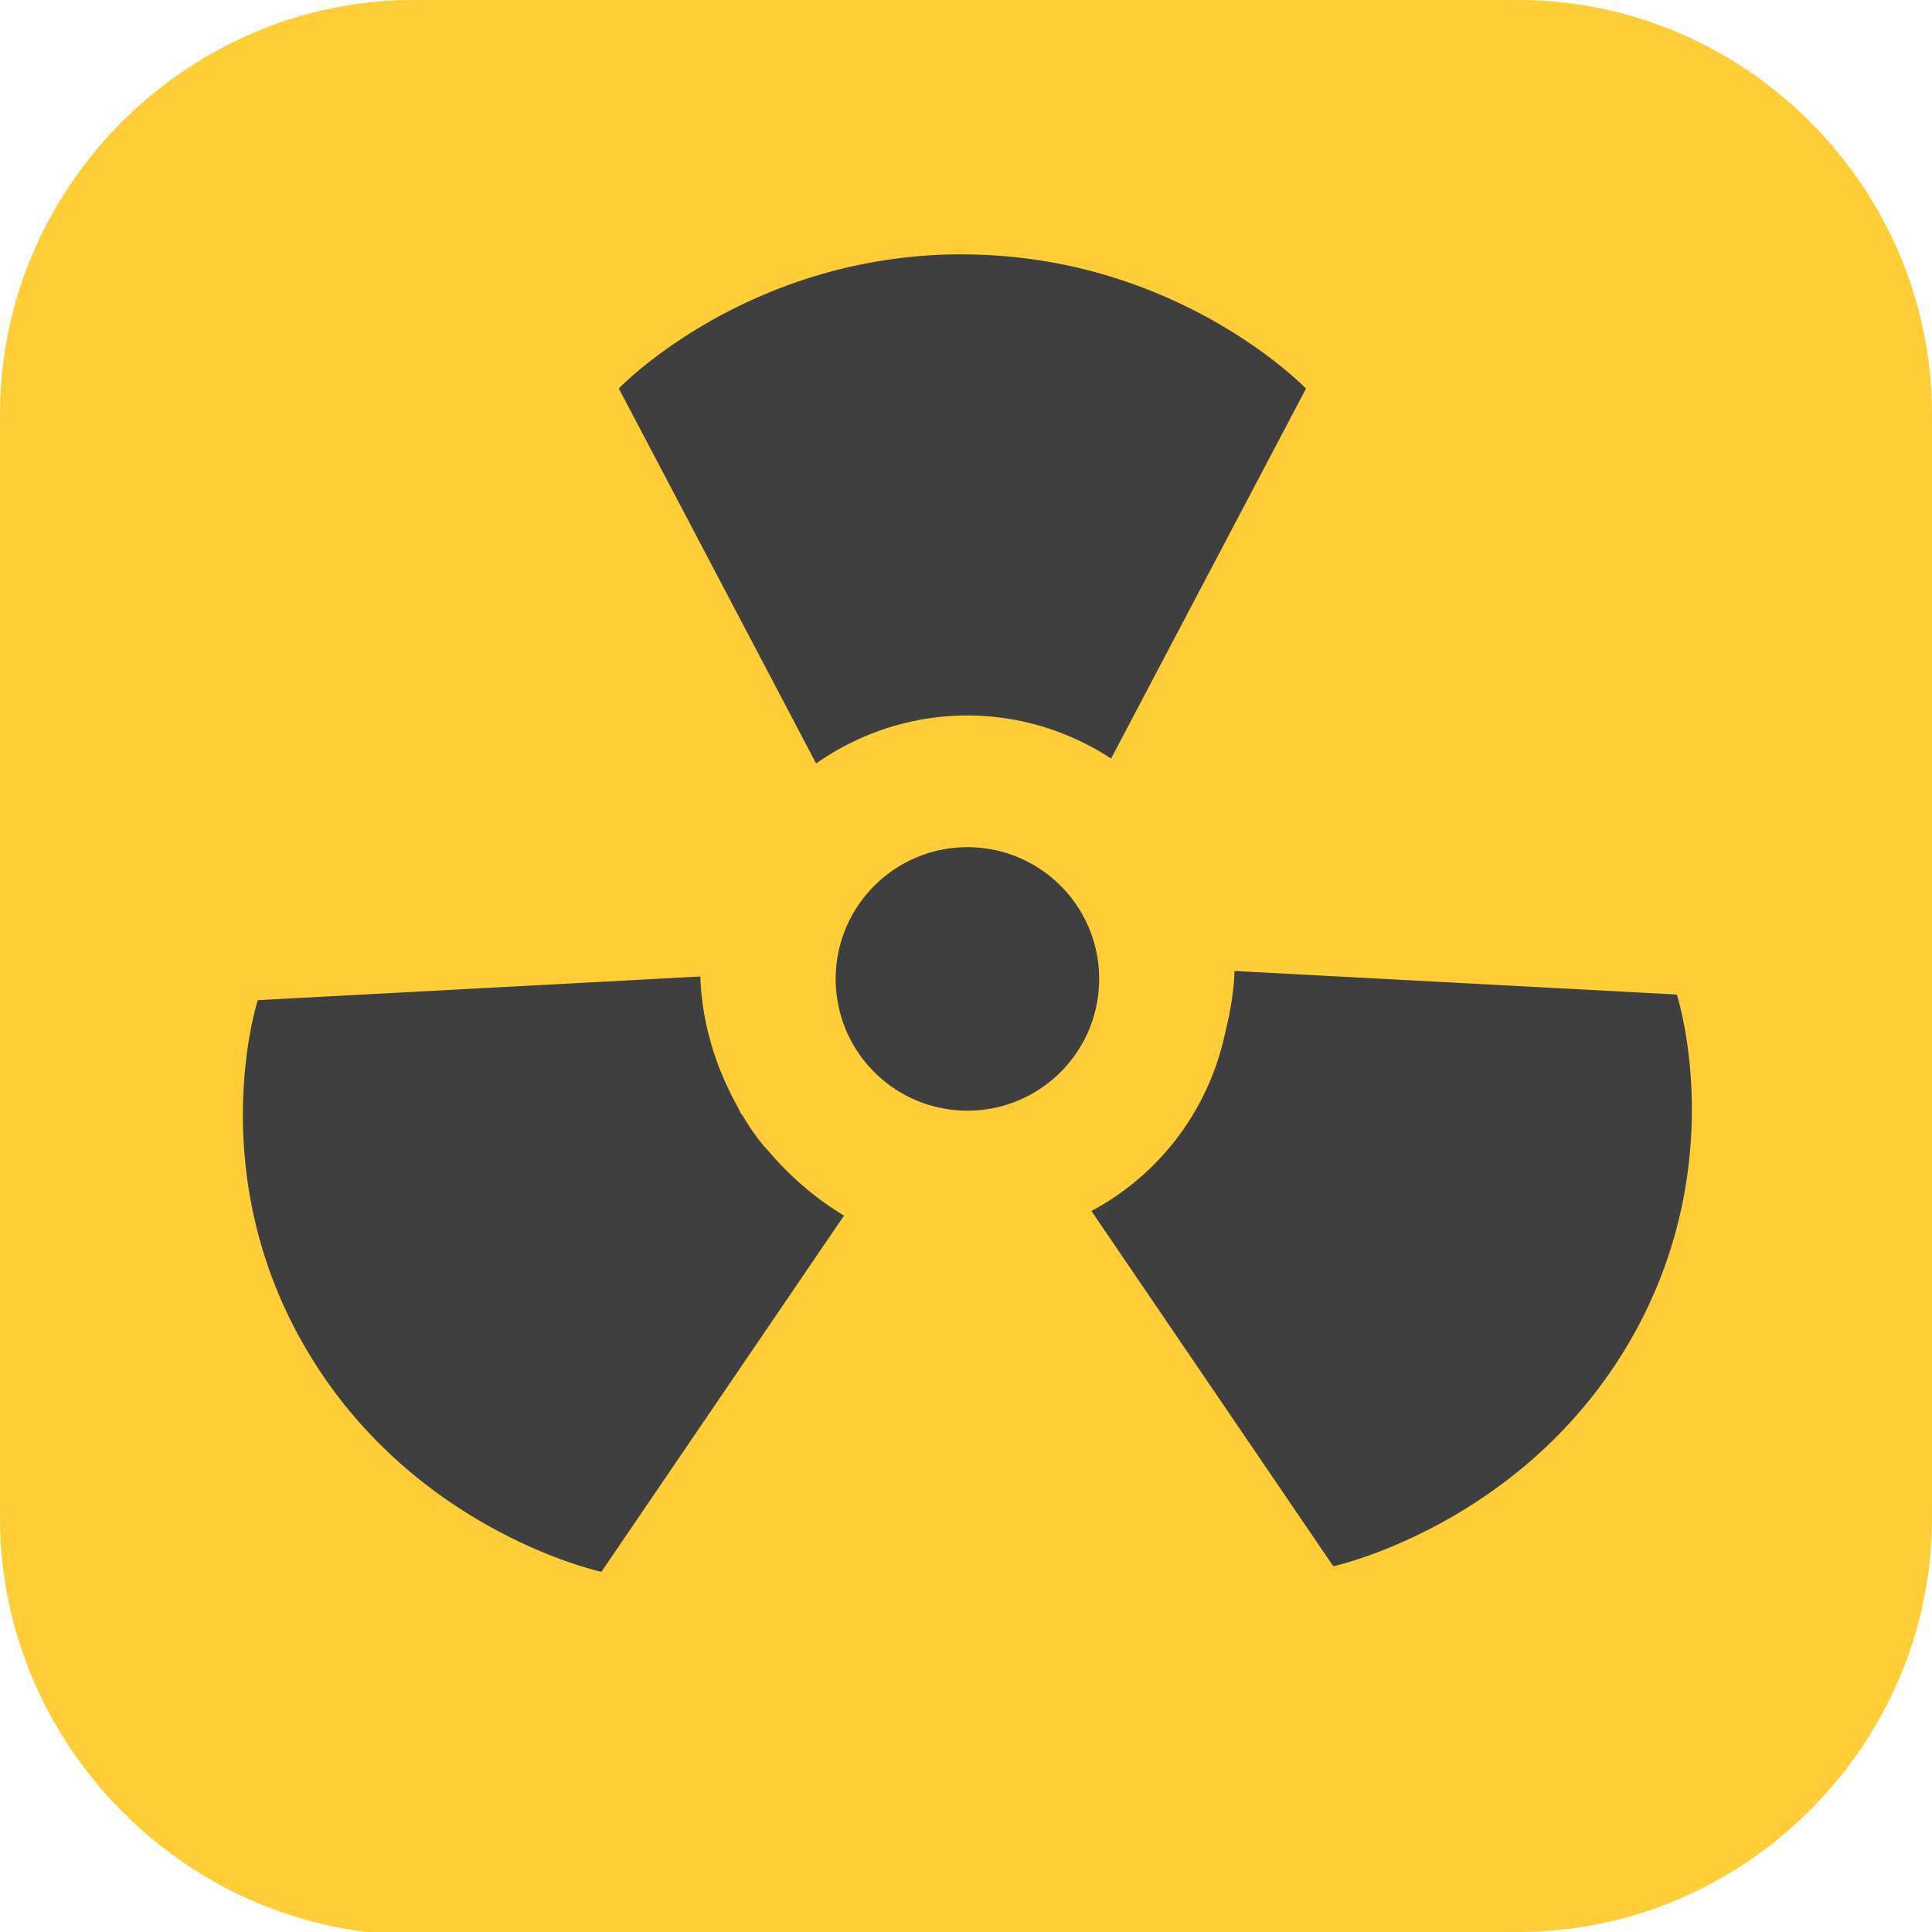 <?xml version="1.0" encoding="UTF-8" standalone="no"?>
<svg
   id="_图层_1"
   version="1.1"
   viewBox="0 0 64 64" width="32" height="32"
   sodipodi:docname="worms.svg"
   xml:space="preserve"
   inkscape:version="1.4 (e7c3feb100, 2024-10-09)"
   xmlns:inkscape="http://www.inkscape.org/namespaces/inkscape"
   xmlns:sodipodi="http://sodipodi.sourceforge.net/DTD/sodipodi-0.dtd"
   xmlns="http://www.w3.org/2000/svg"
   xmlns:svg="http://www.w3.org/2000/svg"><sodipodi:namedview
     id="namedview26"
     pagecolor="#505050"
     bordercolor="#eeeeee"
     borderopacity="1"
     inkscape:showpageshadow="0"
     inkscape:pageopacity="0"
     inkscape:pagecheckerboard="0"
     inkscape:deskcolor="#505050"
     inkscape:zoom="10.6875"
     inkscape:cx="32"
     inkscape:cy="32"
     inkscape:window-width="1920"
     inkscape:window-height="939"
     inkscape:window-x="0"
     inkscape:window-y="34"
     inkscape:window-maximized="1"
     inkscape:current-layer="_图层_1" /><!-- Generator: Adobe Illustrator 29.0.1, SVG Export Plug-In . SVG Version: 2.1.0 Build 192)  --><defs
     id="defs6"><style
       id="style1">
      .st0 {
        fill-opacity: .5;
      }

      .st0, .st1, .st2, .st3, .st4, .st5, .st6, .st7 {
        fill: #fff;
      }

      .st8 {
        fill: #133c9a;
      }

      .st2, .st9 {
        display: none;
      }

      .st3 {
        fill-opacity: .2;
      }

      .st4 {
        fill-opacity: .9;
      }

      .st10 {
        fill: #3370ff;
      }

      .st11 {
        fill: url(#_未命名的渐变_3);
      }

      .st12 {
        fill: url(#_未命名的渐变);
      }

      .st5 {
        fill-opacity: .3;
      }

      .st6 {
        fill-opacity: 0;
      }

      .st7 {
        fill-opacity: .7;
      }

      .st13 {
        fill: #00d6b9;
      }

      .st14 {
        fill: url(#_未命名的渐变_2);
      }
    </style><radialGradient
       id="_未命名的渐变"
       data-name="未命名的渐变"
       cx="123.9"
       cy="-40.2"
       fx="123.9"
       fy="-40.2"
       r="59.4"
       gradientTransform="translate(-26.8 25.5) scale(.6 -.7)"
       gradientUnits="userSpaceOnUse"><stop
         offset="0"
         stop-color="#db202e"
         id="stop1" /><stop
         offset="1"
         stop-color="#e01b24"
         id="stop2" /></radialGradient><radialGradient
       id="_未命名的渐变_2"
       data-name="未命名的渐变 2"
       cx="67.6"
       cy="26.8"
       fx="67.6"
       fy="26.8"
       r="105.2"
       gradientTransform="translate(-26.6 25.3) scale(.6 -.7)"
       gradientUnits="userSpaceOnUse"><stop
         offset="0"
         stop-color="#ffb648"
         id="stop3" /><stop
         offset="1"
         stop-color="#ff7800"
         stop-opacity="0"
         id="stop4" /></radialGradient><radialGradient
       id="_未命名的渐变_3"
       data-name="未命名的渐变 3"
       cx="61.7"
       cy="18.6"
       fx="61.7"
       fy="18.6"
       r="68"
       gradientTransform="translate(-26.8 25.8) scale(.6 -.7)"
       gradientUnits="userSpaceOnUse"><stop
         offset="0"
         stop-color="#c64600"
         id="stop5" /><stop
         offset="1"
         stop-color="#a51d2d"
         id="stop6" /></radialGradient></defs><path
     class="st1"
     d="M 47.5,64.1 H 13.8 C 6.2,64.1 0,57.8 0,50.3 V 13.7 C 0,6.2 6.2,0 13.7,0 H 50.3 C 57.8,0 64,6.2 64,13.7 V 50.3 C 64,57.8 57.8,64 50.3,64 h -2.9 0.1 z"
     id="path6"
     style="fill:#fecd38;fill-opacity:1"
     sodipodi:nodetypes="cssssssssccc" /><g
     id="g29"
     transform="matrix(4,0,0,4,0.047,0.064)"><path
       fill="#3f3f3f"
       d="m 7.957,2.09 c -1.781,0 -2.844,1.111 -2.844,1.111 l 1.634,3.106 a 2.182,2.182 0 0 1 1.252,-0.398 2.182,2.182 0 0 1 1.191,0.357 l 1.614,-3.064 c 0,0 -1.067,-1.111 -2.848,-1.111 z m 0.043,4.91 c -0.602,0 -1.091,0.489 -1.091,1.091 0,0.603 0.489,1.091 1.091,1.091 0.603,0 1.091,-0.488 1.091,-1.091 0,-0.603 -0.488,-1.091 -1.091,-1.091 z m 2.212,1.026 c -0.005,0.16 -0.032,0.321 -0.07,0.479 a 2.182,2.182 0 0 1 -0.016,0.07 c -0.003,0.011 -0.005,0.022 -0.008,0.034 a 2.182,2.182 0 0 1 -1.091,1.404 l 2.003,2.942 c 0,0 1.536,-0.332 2.426,-1.813 0.89,-1.481 0.419,-2.921 0.419,-2.921 V 8.22 l -3.664,-0.195 z m -4.425,0.045 -3.664,0.196 c 0,0 -0.469,1.444 0.422,2.925 0.89,1.481 2.424,1.809 2.424,1.809 l 2.009,-2.95 C 6.783,9.934 6.605,9.789 6.447,9.622 A 2.182,2.182 0 0 1 6.365,9.531 C 6.341,9.504 6.316,9.478 6.293,9.449 A 2.182,2.182 0 0 1 6.291,9.447 2.182,2.182 0 0 1 6.14,9.226 C 6.135,9.219 6.128,9.212 6.124,9.204 6.114,9.188 6.108,9.172 6.1,9.156 a 2.182,2.182 0 0 1 -0.071,-0.137 c -0.149,-0.305 -0.23,-0.627 -0.241,-0.948 z"
       id="path2" /></g></svg>
